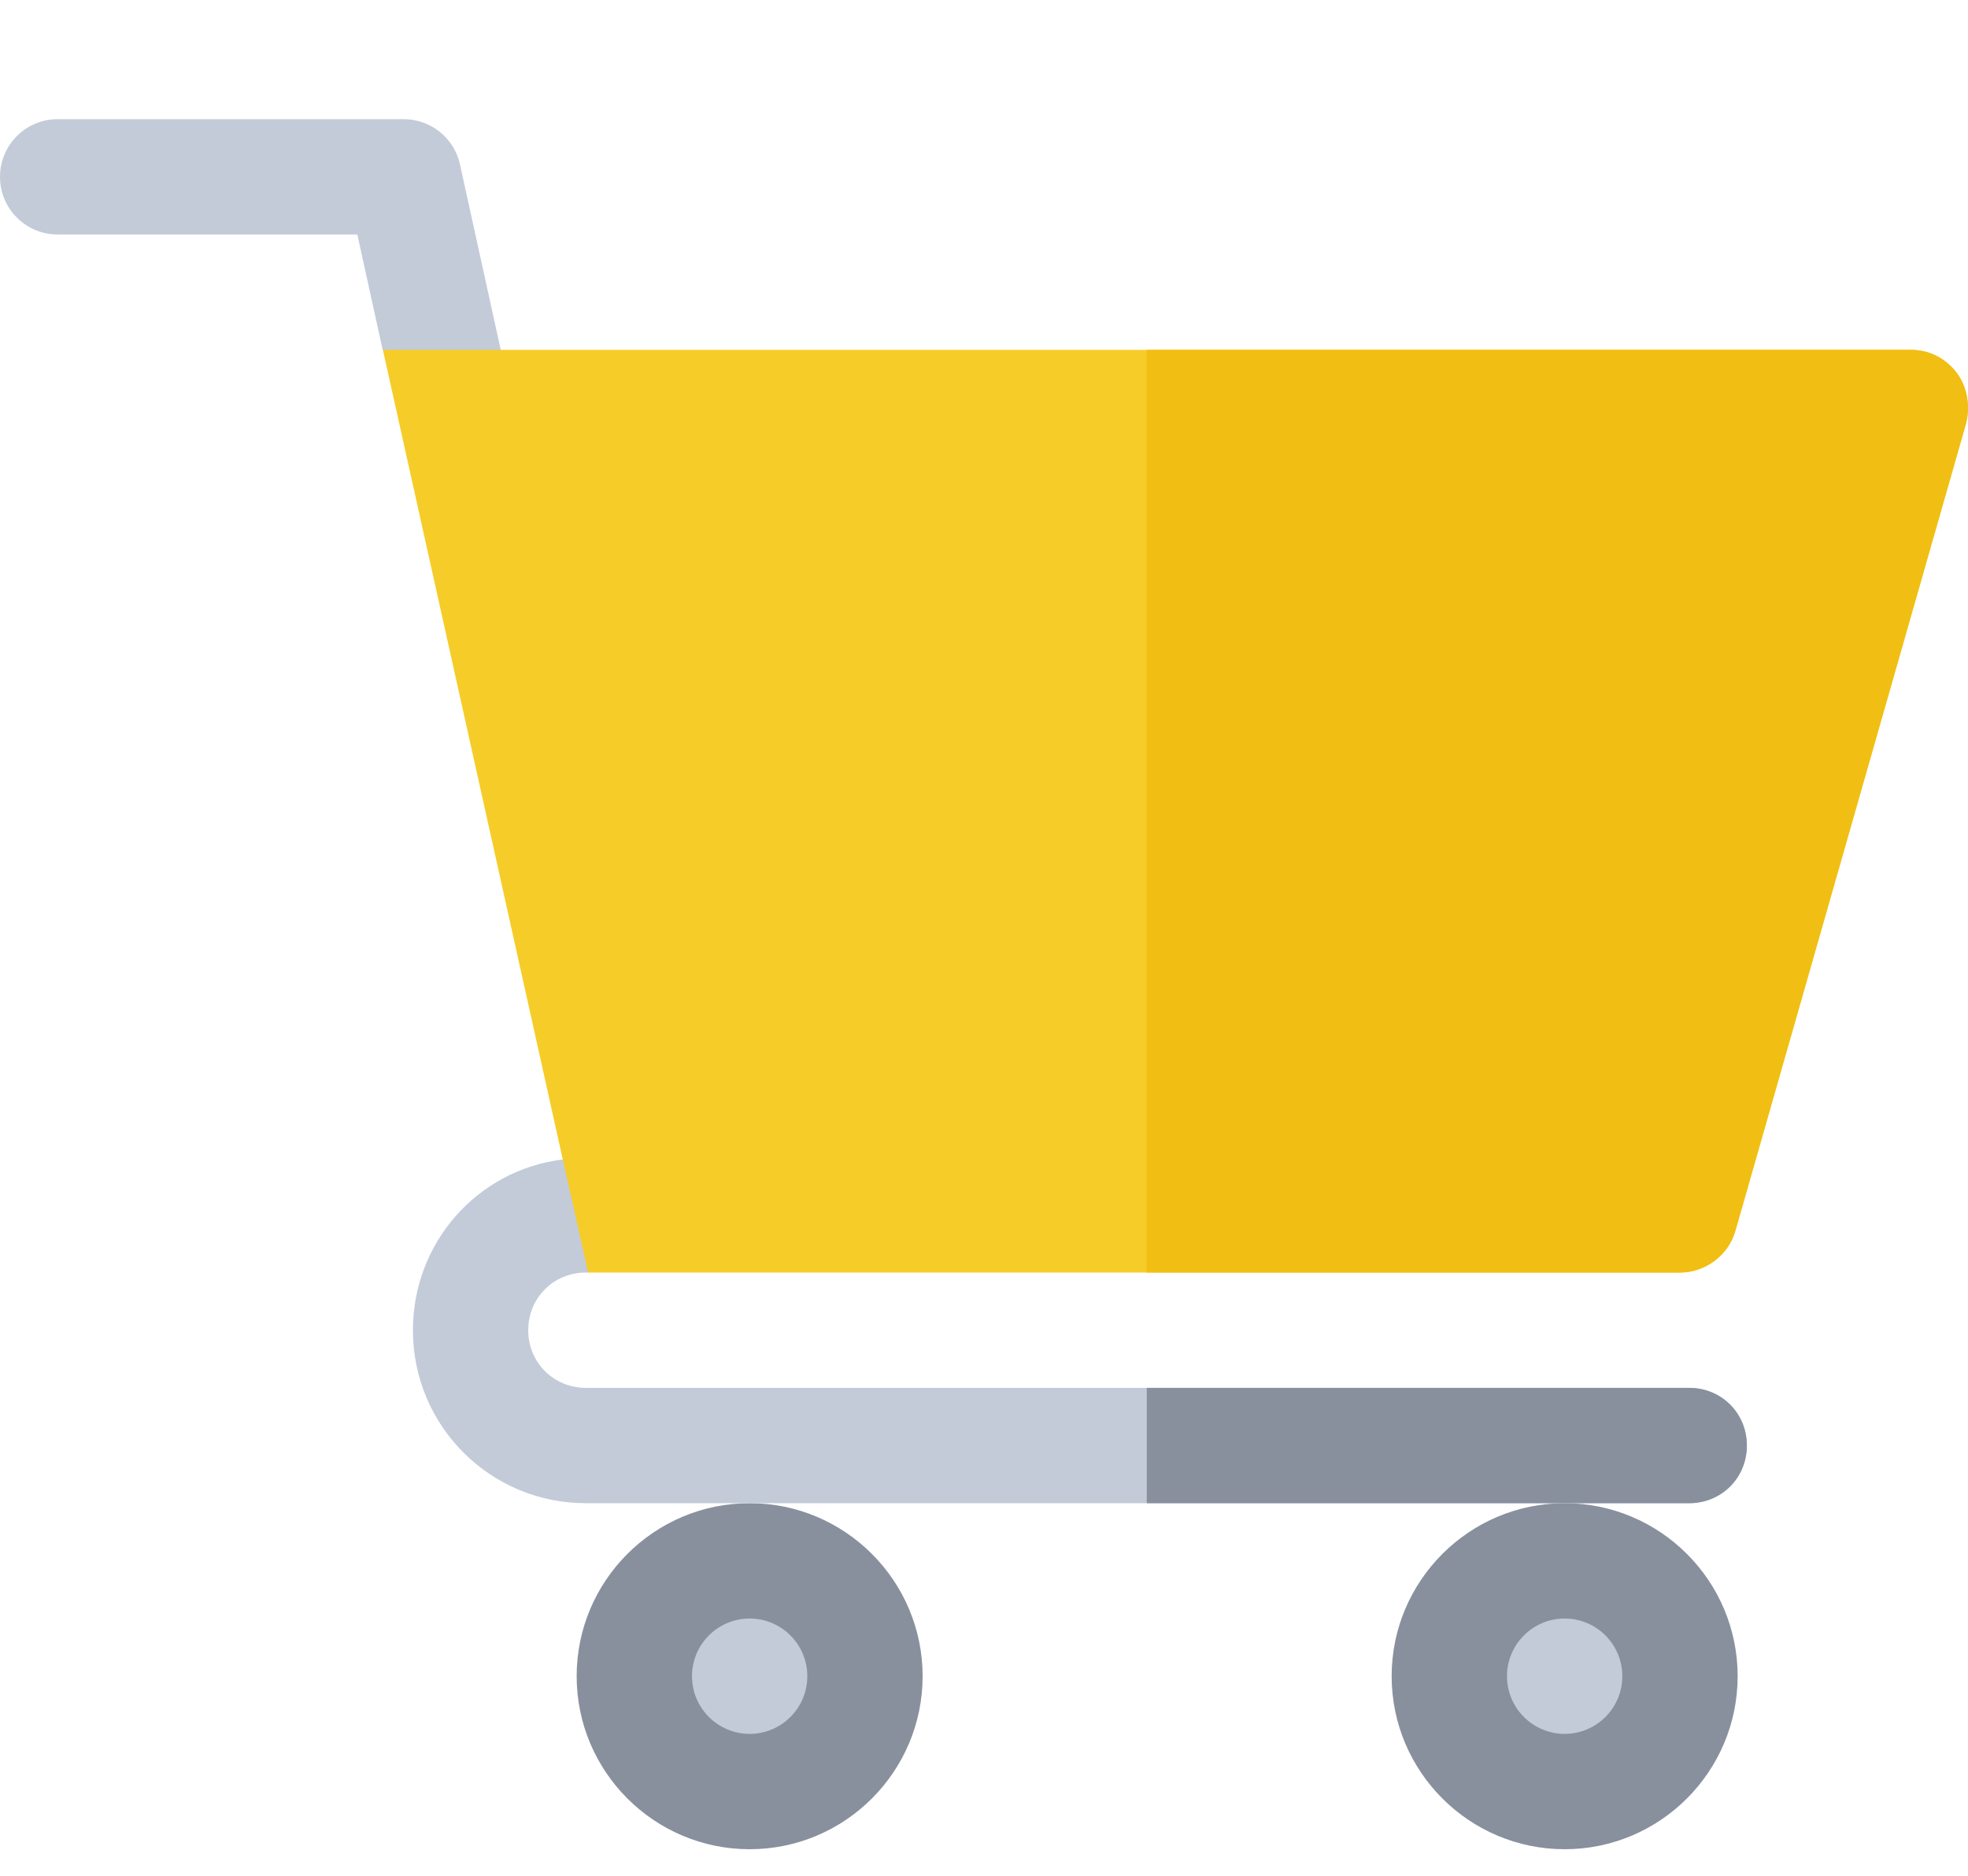 <svg width="64" height="61" viewBox="0 0 64 61" fill="none" xmlns="http://www.w3.org/2000/svg">
<path d="M24.379 60.134C21.276 60.134 18.753 57.61 18.753 54.508C18.753 51.405 21.276 48.882 24.379 48.882C27.481 48.882 30.004 51.405 30.004 54.508C30.004 57.61 27.481 60.134 24.379 60.134Z" fill="#88909E"/>
<path d="M24.379 56.383C23.345 56.383 22.504 55.542 22.504 54.508C22.504 53.473 23.345 52.632 24.379 52.632C25.414 52.632 26.254 53.473 26.254 54.508C26.254 55.542 25.414 56.383 24.379 56.383Z" fill="#C3CBD9"/>
<path d="M50.883 60.134C47.781 60.134 45.257 57.61 45.257 54.508C45.257 51.405 47.781 48.882 50.883 48.882C53.985 48.882 56.509 51.405 56.509 54.508C56.509 57.61 53.985 60.134 50.883 60.134Z" fill="#88909E"/>
<path d="M50.883 56.383C49.849 56.383 49.008 55.542 49.008 54.508C49.008 53.473 49.849 52.632 50.883 52.632C51.918 52.632 52.758 53.473 52.758 54.508C52.758 55.542 51.918 56.383 50.883 56.383Z" fill="#C3CBD9"/>
<path d="M56.809 47.006C56.809 48.057 55.984 48.882 54.934 48.882H19.054C15.94 48.882 13.428 46.369 13.428 43.256C13.428 40.406 15.528 38.042 18.303 37.705C18.528 37.63 18.791 37.63 19.054 37.63C19.503 37.63 19.954 37.818 20.254 38.118L19.128 41.381C19.091 41.381 19.091 41.381 19.054 41.381C18.003 41.381 17.178 42.206 17.178 43.256C17.178 44.306 18.003 45.131 19.054 45.131H54.934C55.984 45.131 56.809 45.956 56.809 47.006Z" fill="#C3CBD9"/>
<path d="M12.445 11.38C12.565 11.53 14.584 12.442 16.617 13.335C16.625 13.174 16.645 13.014 16.608 12.849L14.959 5.347C14.77 4.486 14.008 3.875 13.127 3.875H1.875C0.839 3.875 0 4.714 0 5.75C0 6.787 0.839 7.625 1.875 7.625H11.62L12.445 11.38Z" fill="#C3CBD9"/>
<path d="M56.809 47.006C56.809 48.057 55.983 48.882 54.934 48.882H37.293V45.131H54.934C55.983 45.131 56.809 45.956 56.809 47.006Z" fill="#88909E"/>
<path d="M63.634 12.126C63.259 11.639 62.734 11.376 62.134 11.376H12.451L18.302 37.705L19.127 41.381H54.633C55.458 41.381 56.208 40.818 56.433 40.03L63.934 13.776C64.085 13.214 63.972 12.576 63.634 12.126Z" fill="#F6CC28"/>
<path d="M63.935 13.776L56.434 40.03C56.209 40.818 55.459 41.381 54.633 41.381H37.293V11.376H62.134C62.734 11.376 63.26 11.639 63.635 12.126C63.972 12.576 64.085 13.214 63.935 13.776Z" fill="#F1BF13"/>
</svg>
